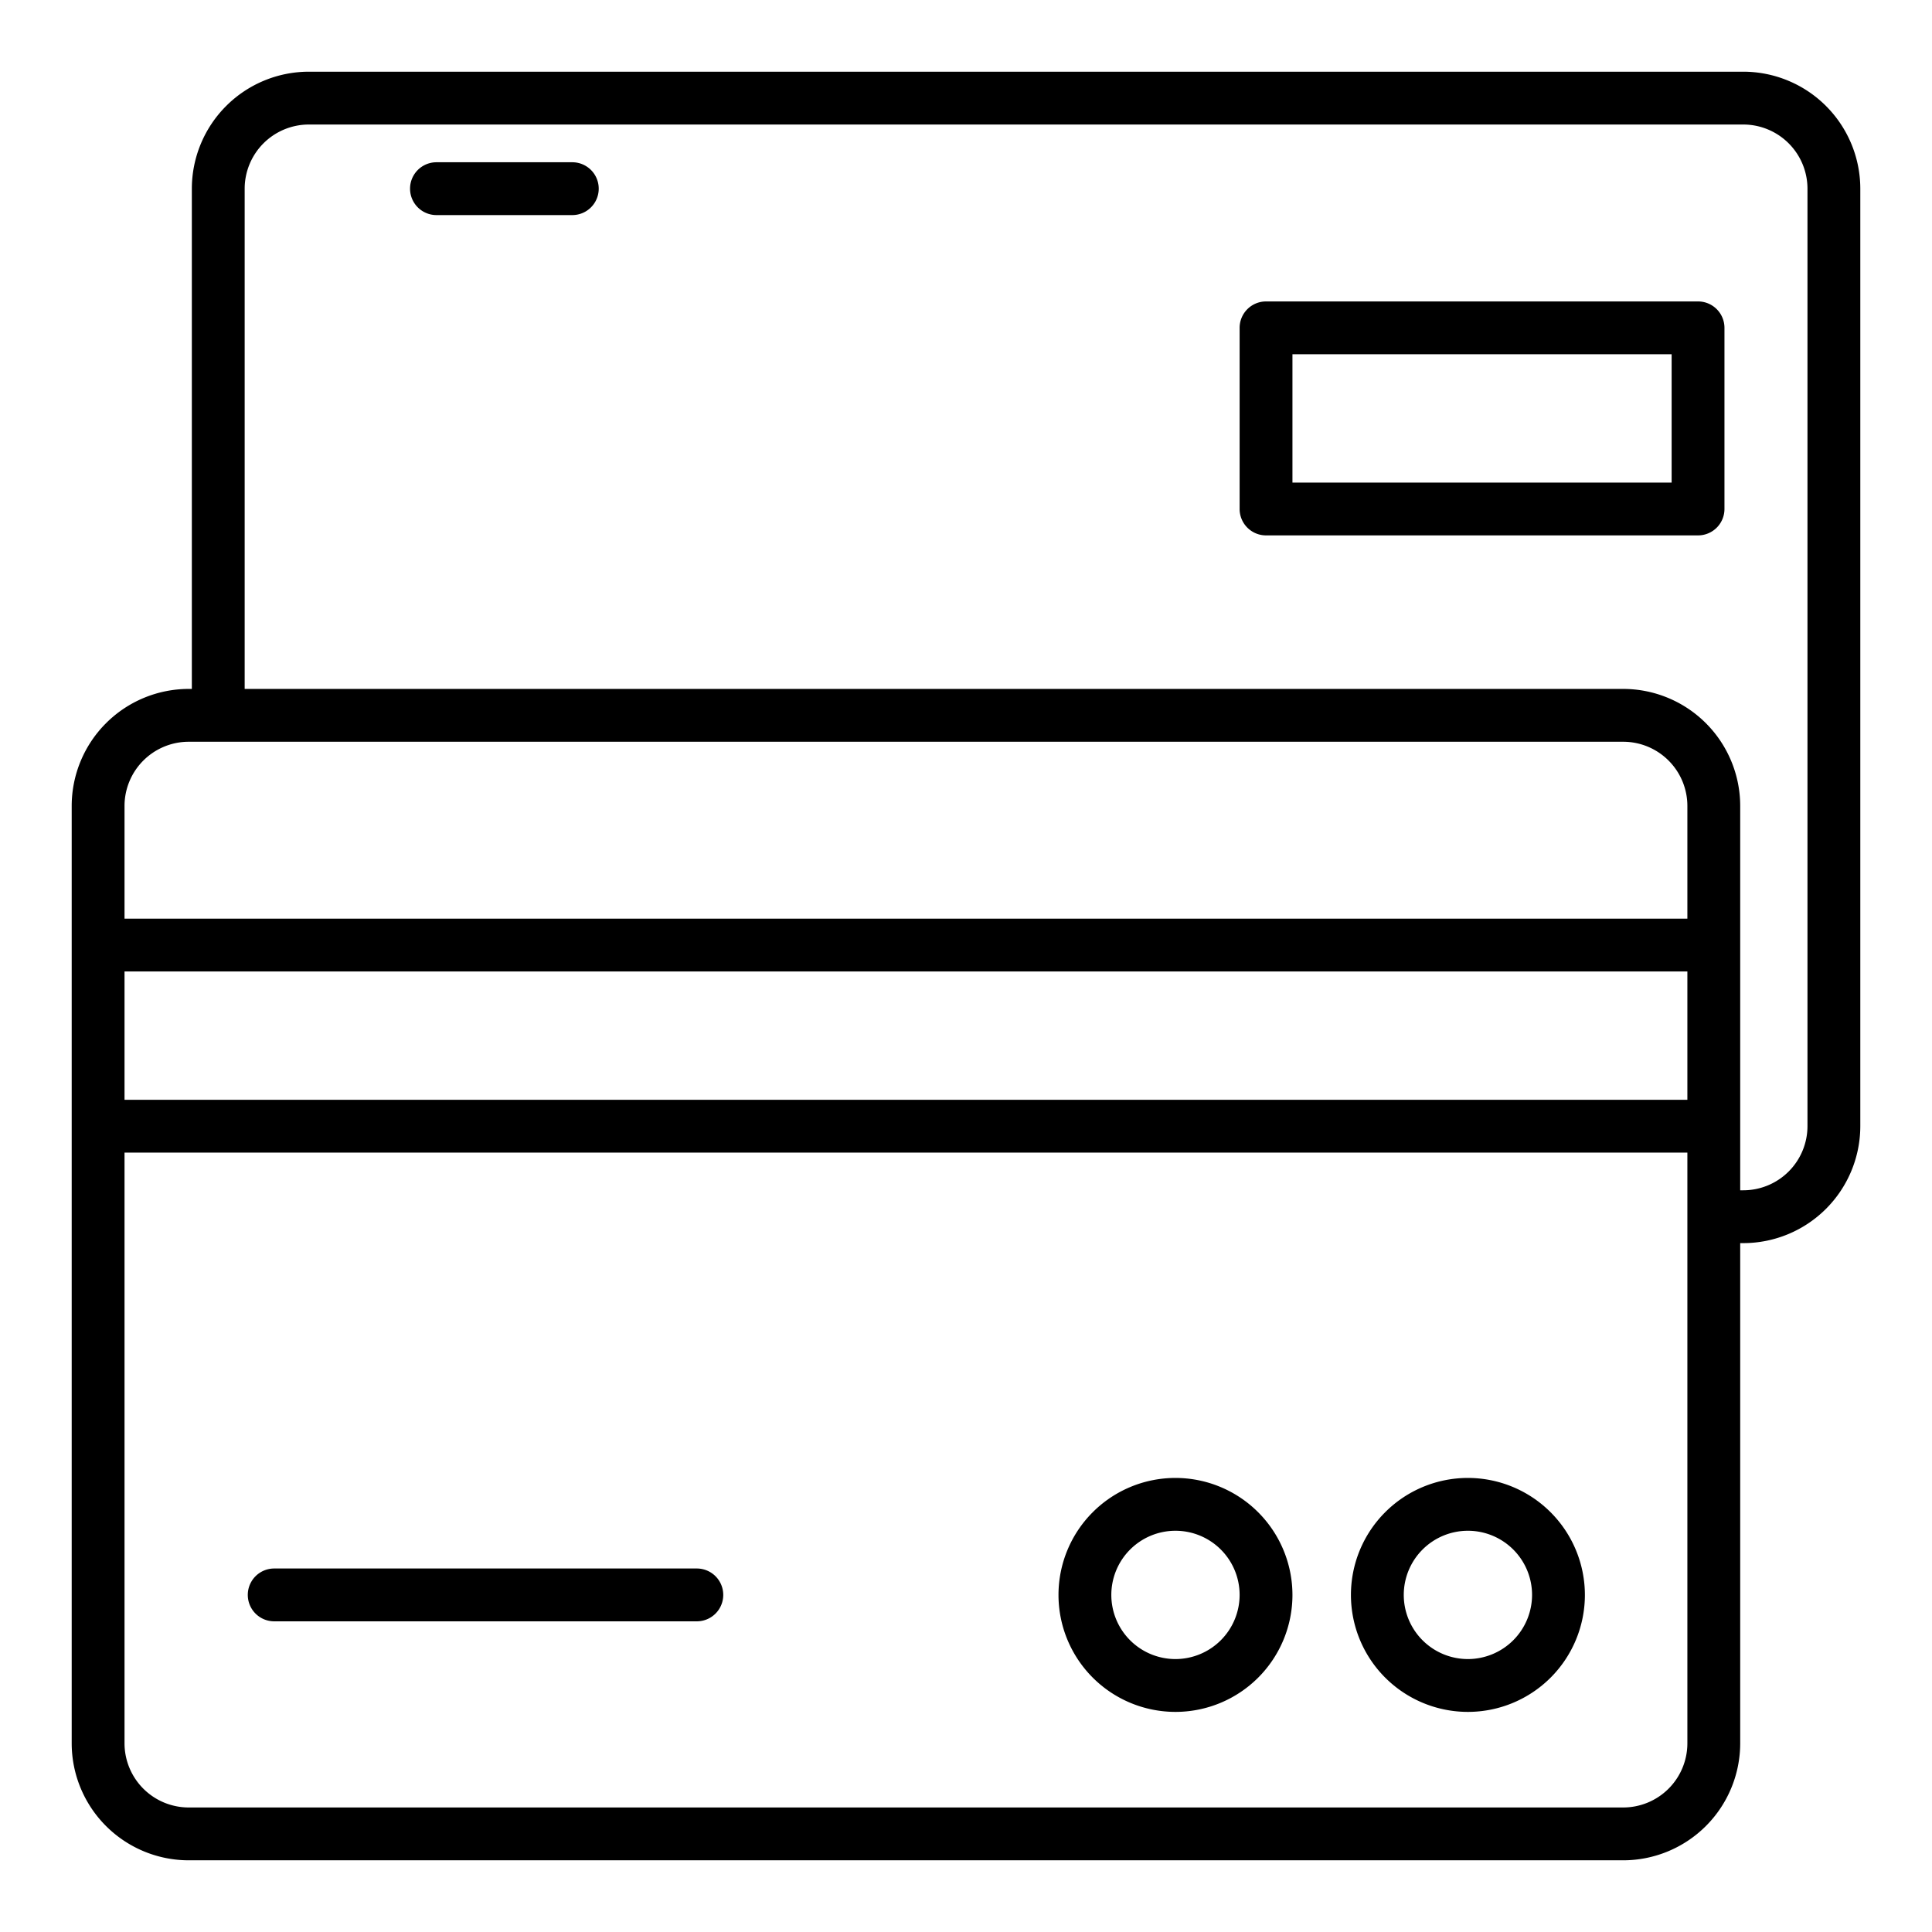 <svg height="512" viewBox="0 0 128 128" width="512" xmlns="http://www.w3.org/2000/svg"><g><path d="m115.5 4.75h-95.04a7.759 7.759 0 0 0 -7.75 7.75v33.143h-.21a7.759 7.759 0 0 0 -7.75 7.75v62.107a7.759 7.759 0 0 0 7.75 7.75h95.043a7.759 7.759 0 0 0 7.75-7.75v-33.14h.207a7.759 7.759 0 0 0 7.75-7.75v-62.11a7.759 7.759 0 0 0 -7.75-7.75zm-103 44.393h95.043a4.254 4.254 0 0 1 4.25 4.25v7.47h-103.543v-7.47a4.255 4.255 0 0 1 4.25-4.25zm-4.25 15.22h103.543v8.5h-103.543zm99.293 55.387h-95.043a4.255 4.255 0 0 1 -4.25-4.25v-39.137h103.543v39.137a4.254 4.254 0 0 1 -4.25 4.25zm12.207-45.14a4.255 4.255 0 0 1 -4.25 4.25h-.207v-25.467a7.758 7.758 0 0 0 -7.75-7.75h-91.333v-33.143a4.255 4.255 0 0 1 4.25-4.25h95.04a4.255 4.255 0 0 1 4.25 4.25z"/><path d="m37.917 10.75h-9a1.75 1.75 0 0 0 0 3.5h9a1.75 1.75 0 0 0 0-3.5z"/><path d="m112.5 19.971h-28.622a1.75 1.75 0 0 0 -1.75 1.75v12a1.75 1.75 0 0 0 1.75 1.75h28.622a1.75 1.75 0 0 0 1.75-1.75v-12a1.75 1.75 0 0 0 -1.75-1.75zm-1.75 12h-25.122v-8.5h25.122z"/><path d="m77.878 97.917a7.75 7.75 0 1 0 7.75 7.75 7.759 7.759 0 0 0 -7.75-7.75zm0 12a4.25 4.25 0 1 1 4.25-4.25 4.255 4.255 0 0 1 -4.25 4.25z"/><path d="m97.253 97.917a7.75 7.75 0 1 0 7.75 7.75 7.759 7.759 0 0 0 -7.75-7.75zm0 12a4.25 4.25 0 1 1 4.25-4.25 4.255 4.255 0 0 1 -4.25 4.25z"/><path d="m46.167 103.917h-28a1.75 1.75 0 0 0 0 3.5h28a1.75 1.75 0 0 0 0-3.5z"/></g></svg>